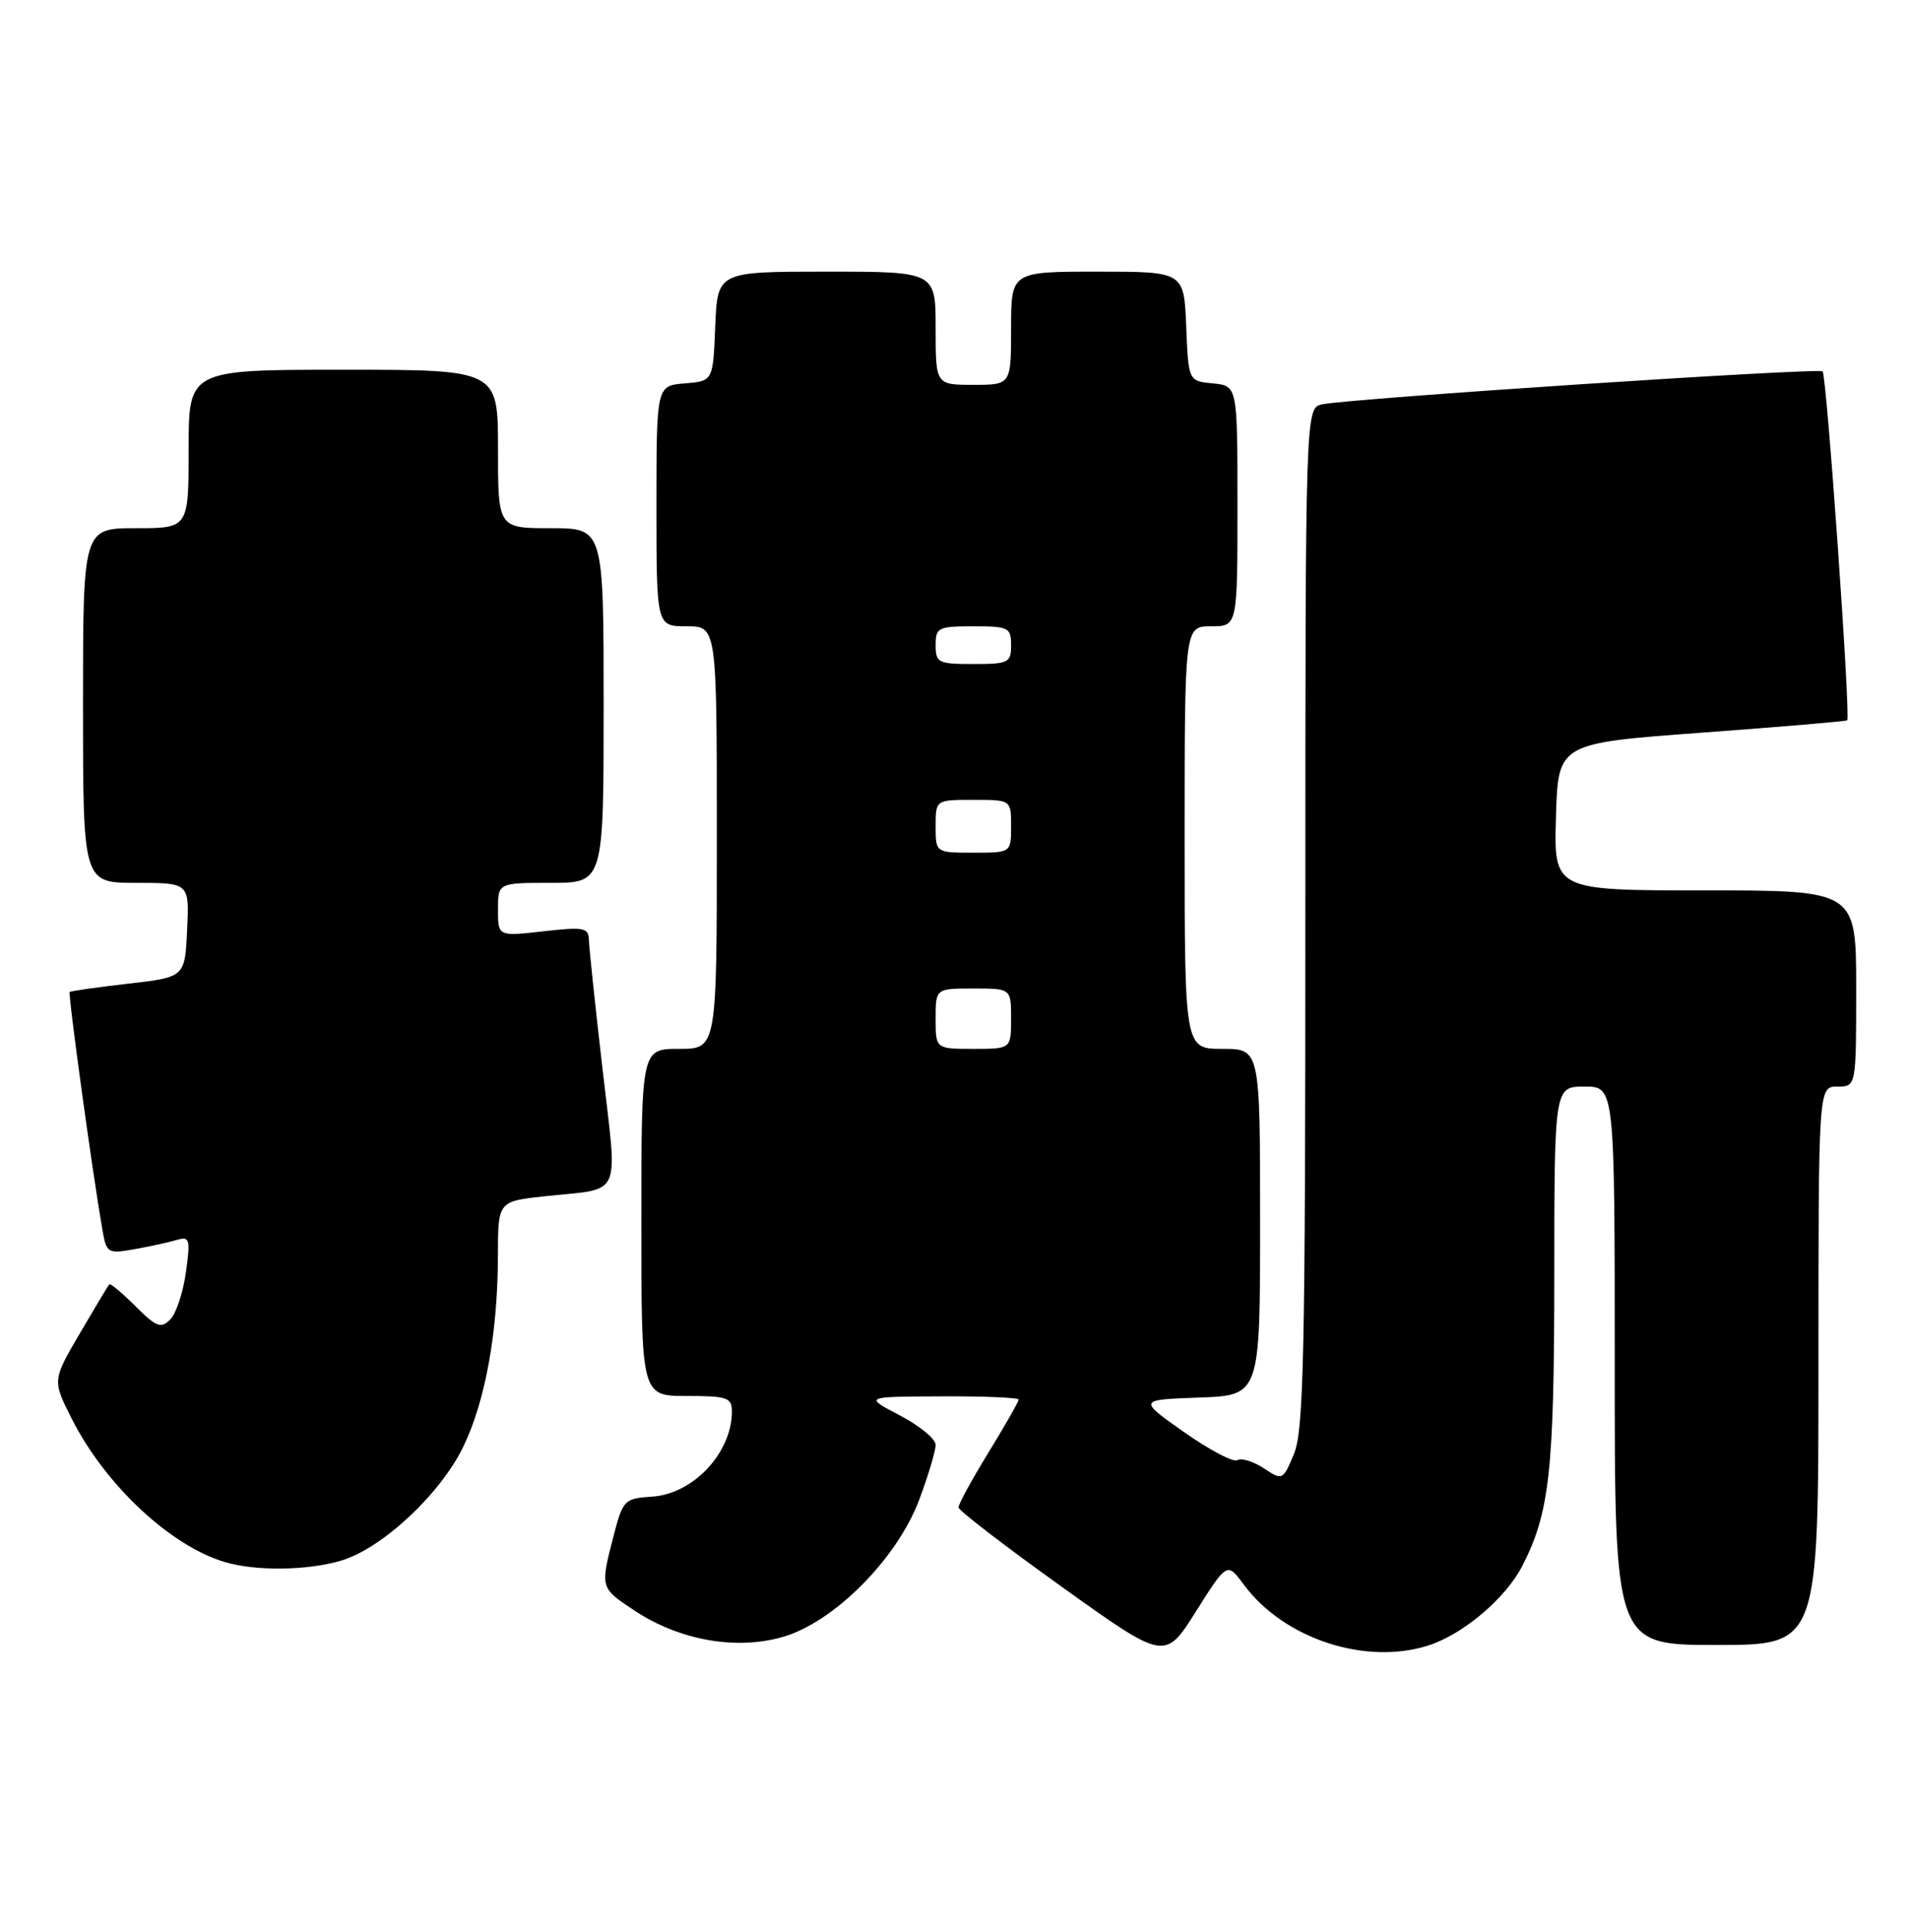 <?xml version="1.0" encoding="UTF-8" standalone="no"?>
<!DOCTYPE svg PUBLIC "-//W3C//DTD SVG 1.1//EN" "http://www.w3.org/Graphics/SVG/1.1/DTD/svg11.dtd" >
<svg xmlns="http://www.w3.org/2000/svg" xmlns:xlink="http://www.w3.org/1999/xlink" version="1.1" viewBox="0 0 253 256">
 <g >
 <path fill="currentColor"
d=" M 164.85 210.01 C 170.18 217.22 181.09 220.77 189.44 218.02 C 193.97 216.52 199.53 211.80 201.71 207.60 C 205.36 200.54 205.98 195.01 205.99 169.25 C 206.00 144.00 206.00 144.00 210.00 144.00 C 214.00 144.00 214.00 144.00 214.00 181.00 C 214.00 218.00 214.00 218.00 227.50 218.00 C 241.00 218.00 241.00 218.00 241.00 181.00 C 241.00 144.00 241.00 144.00 243.50 144.00 C 246.00 144.00 246.00 144.00 246.00 131.00 C 246.00 118.00 246.00 118.00 225.96 118.00 C 205.93 118.00 205.93 118.00 206.21 108.25 C 206.50 98.50 206.50 98.50 225.50 97.10 C 235.95 96.33 244.64 95.59 244.81 95.46 C 245.29 95.08 242.09 49.76 241.55 49.22 C 241.04 48.71 179.17 52.79 175.25 53.58 C 173.00 54.04 173.00 54.04 173.00 121.55 C 173.00 179.25 172.78 189.59 171.50 192.65 C 170.02 196.20 169.98 196.22 167.47 194.57 C 166.08 193.66 164.51 193.18 163.99 193.51 C 163.47 193.83 160.29 192.16 156.94 189.80 C 150.83 185.50 150.83 185.50 158.92 185.21 C 167.00 184.92 167.00 184.92 167.00 161.96 C 167.00 139.00 167.00 139.00 162.00 139.00 C 157.00 139.00 157.00 139.00 157.00 111.00 C 157.00 83.00 157.00 83.00 160.50 83.00 C 164.00 83.00 164.00 83.00 164.00 67.06 C 164.00 51.13 164.00 51.13 160.75 50.81 C 157.50 50.50 157.50 50.50 157.21 43.25 C 156.91 36.00 156.91 36.00 145.46 36.00 C 134.00 36.00 134.00 36.00 134.00 43.50 C 134.00 51.00 134.00 51.00 129.00 51.00 C 124.00 51.00 124.00 51.00 124.00 43.50 C 124.00 36.00 124.00 36.00 109.54 36.00 C 95.09 36.00 95.09 36.00 94.79 43.25 C 94.50 50.50 94.50 50.50 90.75 50.81 C 87.00 51.12 87.00 51.12 87.00 67.06 C 87.00 83.00 87.00 83.00 91.00 83.00 C 95.00 83.00 95.00 83.00 95.00 111.00 C 95.00 139.00 95.00 139.00 90.00 139.00 C 85.00 139.00 85.00 139.00 85.00 162.00 C 85.00 185.00 85.00 185.00 91.00 185.00 C 96.38 185.00 97.00 185.21 97.00 187.05 C 97.00 192.53 91.88 197.99 86.42 198.34 C 82.75 198.58 82.56 198.77 81.32 203.54 C 79.53 210.45 79.53 210.42 84.09 213.44 C 90.00 217.35 97.42 218.70 103.59 216.98 C 110.43 215.09 118.88 206.62 121.84 198.71 C 123.03 195.53 124.00 192.28 124.00 191.48 C 124.00 190.69 121.86 188.93 119.25 187.57 C 114.50 185.09 114.50 185.09 124.75 185.05 C 130.39 185.02 135.00 185.22 135.00 185.48 C 135.00 185.75 133.20 188.91 131.00 192.50 C 128.80 196.09 127.01 199.36 127.03 199.77 C 127.04 200.17 133.20 204.91 140.72 210.29 C 154.39 220.08 154.39 220.08 158.51 213.54 C 162.63 207.01 162.63 207.01 164.85 210.01 Z  M 45.24 206.81 C 50.67 205.18 58.38 197.98 61.41 191.70 C 64.33 185.67 65.98 176.51 65.99 166.35 C 66.00 159.20 66.00 159.20 72.25 158.53 C 82.62 157.41 81.86 159.11 79.86 141.74 C 78.89 133.36 78.08 125.65 78.05 124.62 C 78.00 122.92 77.44 122.81 72.00 123.42 C 66.00 124.10 66.00 124.10 66.00 120.55 C 66.00 117.00 66.00 117.00 73.00 117.00 C 80.00 117.00 80.00 117.00 80.00 93.50 C 80.00 70.00 80.00 70.00 73.00 70.00 C 66.00 70.00 66.00 70.00 66.00 59.50 C 66.00 49.00 66.00 49.00 45.50 49.00 C 25.00 49.00 25.00 49.00 25.00 59.50 C 25.00 70.00 25.00 70.00 18.00 70.00 C 11.00 70.00 11.00 70.00 11.00 93.50 C 11.00 117.00 11.00 117.00 18.05 117.00 C 25.10 117.00 25.10 117.00 24.80 123.25 C 24.50 129.50 24.50 129.50 17.00 130.36 C 12.88 130.83 9.38 131.33 9.24 131.46 C 8.99 131.68 12.23 155.26 13.55 162.85 C 14.11 166.09 14.24 166.18 17.81 165.55 C 19.84 165.19 22.36 164.64 23.40 164.33 C 25.15 163.82 25.25 164.17 24.64 168.61 C 24.27 171.27 23.34 174.09 22.56 174.87 C 21.33 176.10 20.70 175.86 17.95 173.10 C 16.19 171.35 14.63 170.04 14.48 170.21 C 14.33 170.37 12.57 173.30 10.57 176.72 C 6.94 182.94 6.94 182.94 9.53 188.06 C 13.96 196.79 22.54 204.83 29.76 207.00 C 33.86 208.24 40.77 208.15 45.24 206.81 Z  M 124.00 135.00 C 124.00 131.00 124.00 131.00 129.00 131.00 C 134.00 131.00 134.00 131.00 134.00 135.00 C 134.00 139.00 134.00 139.00 129.00 139.00 C 124.00 139.00 124.00 139.00 124.00 135.00 Z  M 124.00 109.50 C 124.00 106.00 124.00 106.00 129.00 106.00 C 134.00 106.00 134.00 106.00 134.00 109.50 C 134.00 113.00 134.00 113.00 129.00 113.00 C 124.00 113.00 124.00 113.00 124.00 109.50 Z  M 124.00 85.50 C 124.00 83.17 124.33 83.00 129.00 83.00 C 133.67 83.00 134.00 83.17 134.00 85.50 C 134.00 87.83 133.67 88.00 129.00 88.00 C 124.33 88.00 124.00 87.83 124.00 85.50 Z "/>
</g>
</svg>